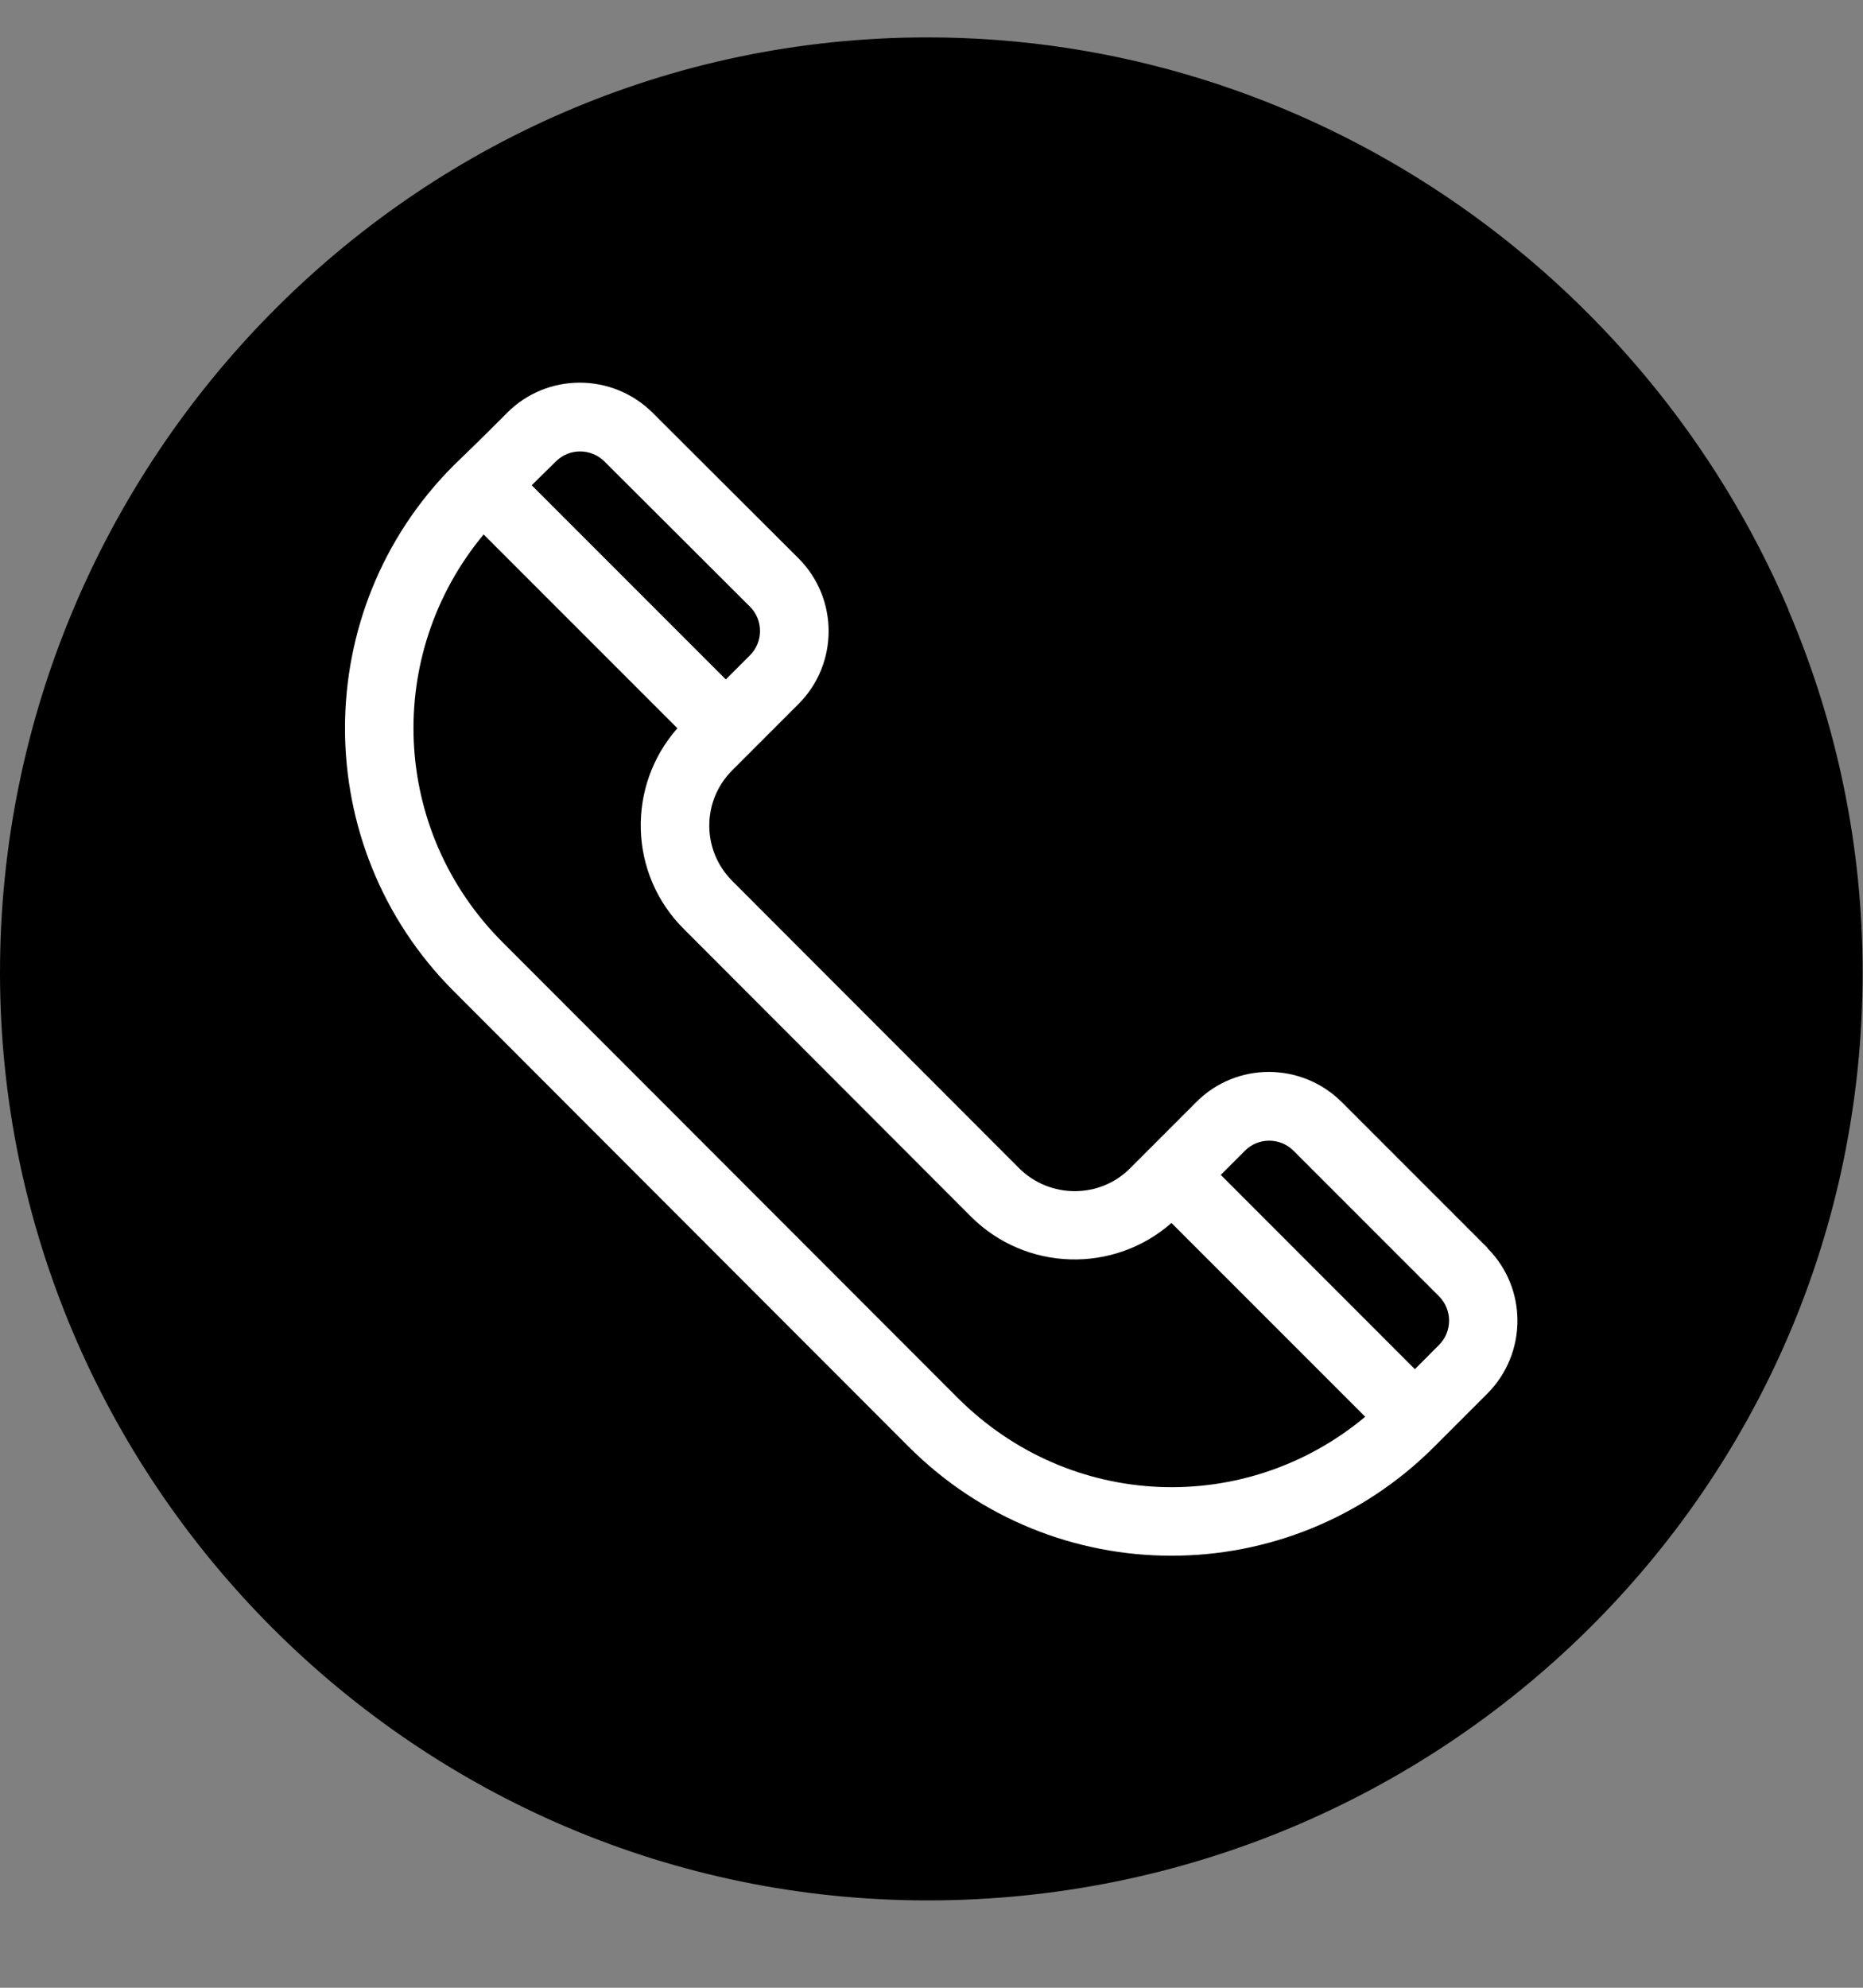 <svg width="15" height="16" viewBox="0 0 15 16" fill="none" xmlns="http://www.w3.org/2000/svg">
<rect x="0" y="0" width="15" height="16" fill="#808080" stroke="none"/>
<g clip-path="url(#clip0_46_4469)">
<path d="M14.402 4.913C13.238 2.183 10.531 0.301 7.469 0.301C3.306 0.301 0 3.736 0 7.828C0 11.921 3.341 15.297 7.469 15.297C11.597 15.297 14.997 11.986 14.997 7.828C14.997 6.821 14.795 5.839 14.399 4.91L14.402 4.913Z" fill="black"/>
<path d="M11.977 10.045L10.804 8.872C10.479 8.547 9.952 8.547 9.631 8.872L9.098 9.405C8.854 9.649 8.454 9.649 8.207 9.405L5.896 7.091C5.649 6.844 5.649 6.447 5.896 6.2L6.429 5.667C6.751 5.346 6.754 4.819 6.429 4.494L5.256 3.324C4.931 2.999 4.404 2.999 4.082 3.324C3.842 3.564 3.764 3.639 3.653 3.746C2.486 4.913 2.486 6.811 3.653 7.978L7.316 11.645C8.486 12.815 10.378 12.815 11.548 11.645L11.974 11.219C12.299 10.894 12.299 10.367 11.974 10.045H11.977ZM10.414 9.262L11.587 10.435C11.694 10.543 11.694 10.718 11.587 10.825L11.392 11.021L9.829 9.457L10.024 9.262C10.131 9.155 10.307 9.155 10.414 9.262ZM4.866 3.714L6.039 4.884C6.146 4.991 6.146 5.167 6.039 5.274L5.844 5.469L4.281 3.906L4.476 3.714C4.583 3.607 4.758 3.607 4.866 3.714ZM7.71 11.251L4.047 7.585C3.143 6.681 3.094 5.264 3.894 4.302L5.454 5.862C5.044 6.327 5.061 7.036 5.506 7.478L7.817 9.792C8.259 10.234 8.967 10.253 9.432 9.844L10.992 11.404C10.034 12.204 8.62 12.161 7.71 11.251Z" fill="white"/>
</g>
<defs>
<clipPath id="clip0_46_4469">
<rect width="15" height="15" fill="white" transform="translate(0 0.301)"/>
</clipPath>
</defs>
</svg>
